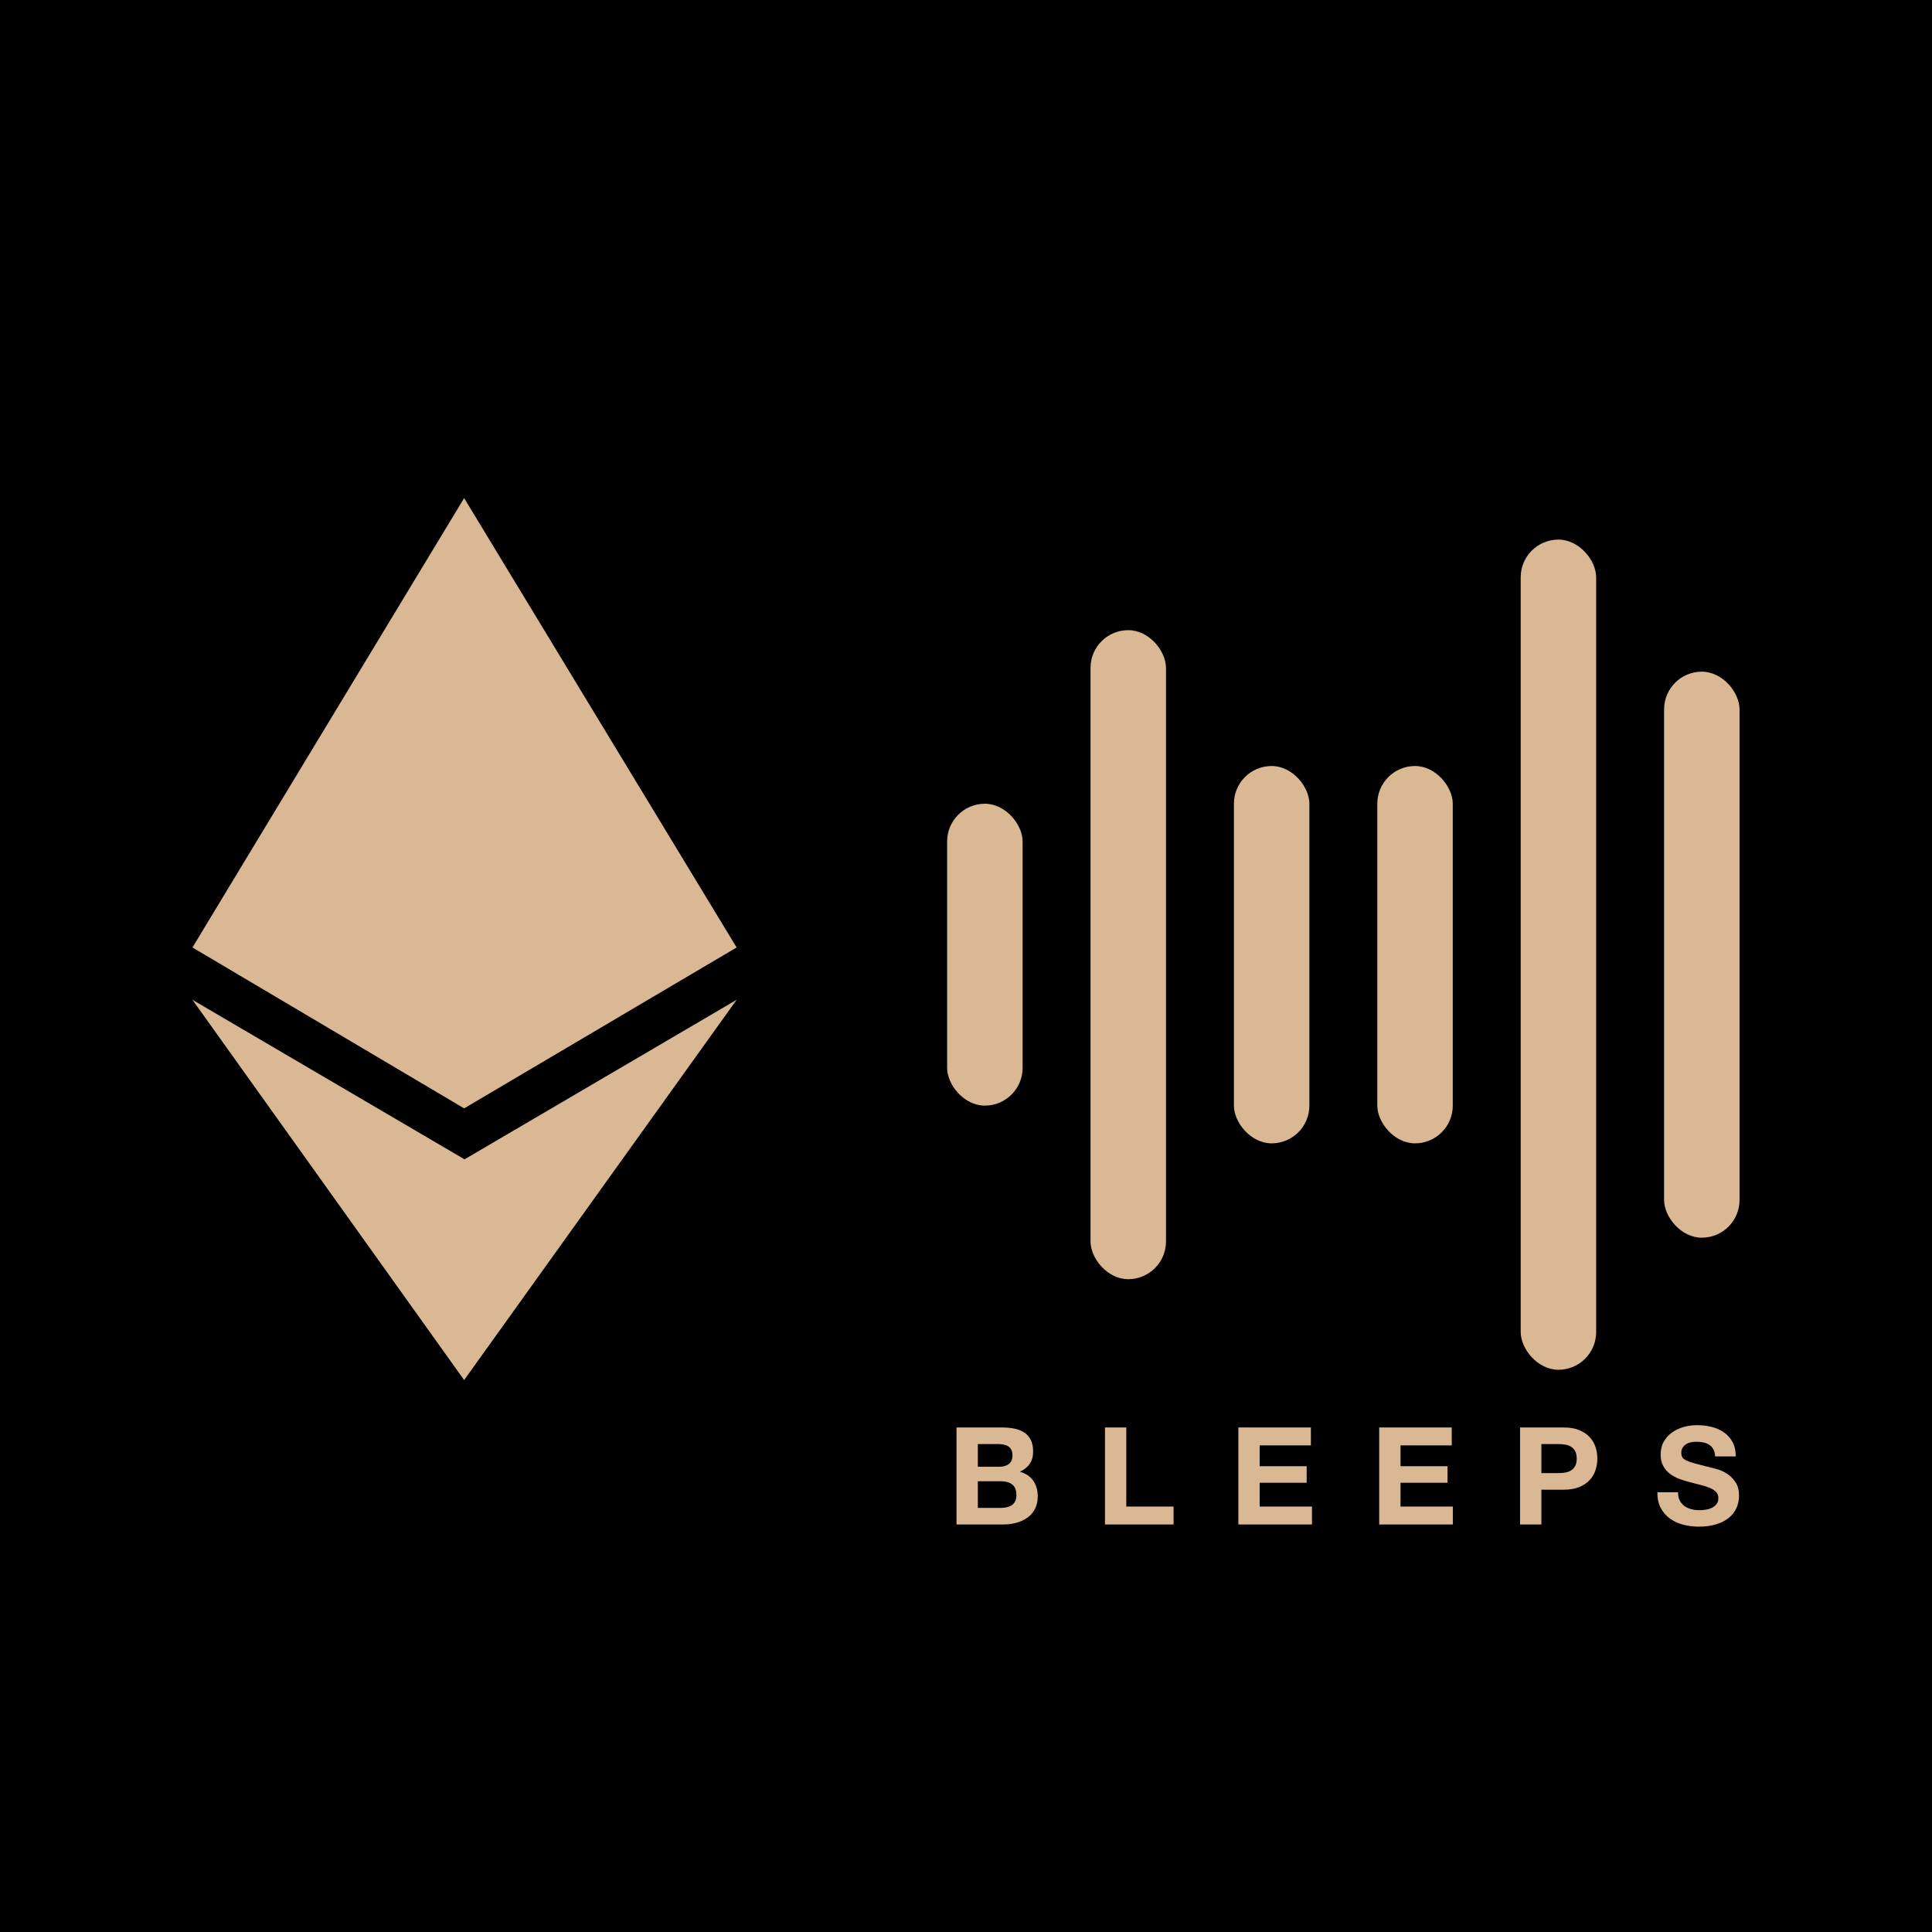 <?xml version="1.0" encoding="UTF-8" standalone="no"?>
<svg
   xmlns:dc="http://purl.org/dc/elements/1.1/"
   xmlns:cc="http://creativecommons.org/ns#"
   xmlns:rdf="http://www.w3.org/1999/02/22-rdf-syntax-ns#"
   xmlns:svg="http://www.w3.org/2000/svg"
   xmlns="http://www.w3.org/2000/svg"
   xmlns:sodipodi="http://sodipodi.sourceforge.net/DTD/sodipodi-0.dtd"
   xmlns:inkscape="http://www.inkscape.org/namespaces/inkscape"
   width="512px"
   height="512px"
   viewBox="0 0 512 512"
   version="1.1"
   id="svg933"
   sodipodi:docname="icon.svg"
   inkscape:version="1.0.2 (e86c870879, 2021-01-15)">
  <defs
     id="defs937" />
  <sodipodi:namedview
     pagecolor="#ffffff"
     bordercolor="#666666"
     borderopacity="1"
     objecttolerance="10"
     gridtolerance="10"
     guidetolerance="10"
     inkscape:pageopacity="0"
     inkscape:pageshadow="2"
     inkscape:window-width="1920"
     inkscape:window-height="1080"
     id="namedview935"
     showgrid="false"
     inkscape:zoom="1.2277694"
     inkscape:cx="220.09714"
     inkscape:cy="229.5823"
     inkscape:window-x="0"
     inkscape:window-y="0"
     inkscape:window-maximized="0"
     inkscape:current-layer="svg933"
     inkscape:document-rotation="0"
     inkscape:snap-bbox="true"
     inkscape:snap-page="true" />
  <title
     id="title913">Bleeps/Logo</title>
  <rect
     style="fill:#000000;fill-opacity:1;stroke:none;stroke-width:24.077"
     id="rect850"
     width="512"
     height="512"
     x="7.2386541e-14"
     y="-1.9984014e-15" />
  <g
     id="Symbols"
     stroke="none"
     stroke-width="1"
     fill="none"
     fill-rule="evenodd">
    <g
       id="Bleeps/Logo"
       fill="#DAB894">
      <path
         d="M265.94,404 C267.092,404 268.214,403.856 269.306,403.568 C270.398,403.28 271.37,402.836 272.222,402.236 C273.074,401.636 273.752,400.862 274.256,399.914 C274.76,398.966 275.012,397.844 275.012,396.548 C275.012,394.94 274.622,393.566 273.842,392.426 C273.062,391.286 271.88,390.488 270.296,390.032 C271.448,389.48 272.318,388.772 272.906,387.908 C273.494,387.044 273.788,385.964 273.788,384.668 C273.788,383.468 273.59,382.46 273.194,381.644 C272.798,380.828 272.24,380.174 271.52,379.682 C270.8,379.19 269.936,378.836 268.928,378.62 C267.92,378.404 266.804,378.296 265.58,378.296 L253.484,378.296 L253.484,404 L265.94,404 Z M264.86,388.7 L259.136,388.7 L259.136,382.688 L264.428,382.688 C264.932,382.688 265.418,382.73 265.886,382.814 C266.354,382.898 266.768,383.048 267.128,383.264 C267.488,383.48 267.776,383.78 267.992,384.164 C268.208,384.548 268.316,385.04 268.316,385.64 C268.316,386.72 267.992,387.5 267.344,387.98 C266.696,388.46 265.868,388.7 264.86,388.7 Z M265.184,399.608 L259.136,399.608 L259.136,392.552 L265.292,392.552 C266.516,392.552 267.5,392.834 268.244,393.398 C268.988,393.962 269.36,394.904 269.36,396.224 C269.36,396.896 269.246,397.448 269.018,397.88 C268.79,398.312 268.484,398.654 268.1,398.906 C267.716,399.158 267.272,399.338 266.768,399.446 C266.264,399.554 265.736,399.608 265.184,399.608 Z M311.008,404 L311.008,399.248 L298.48,399.248 L298.48,378.296 L292.828,378.296 L292.828,404 L311.008,404 Z M347.688,404 L347.688,399.248 L333.828,399.248 L333.828,392.948 L346.284,392.948 L346.284,388.556 L333.828,388.556 L333.828,383.048 L347.4,383.048 L347.4,378.296 L328.176,378.296 L328.176,404 L347.688,404 Z M385.016,404 L385.016,399.248 L371.156,399.248 L371.156,392.948 L383.612,392.948 L383.612,388.556 L371.156,388.556 L371.156,383.048 L384.728,383.048 L384.728,378.296 L365.504,378.296 L365.504,404 L385.016,404 Z M408.484,404 L408.484,394.784 L414.424,394.784 C416.032,394.784 417.4,394.55 418.528,394.082 C419.656,393.614 420.574,392.996 421.282,392.228 C421.99,391.46 422.506,390.578 422.83,389.582 C423.154,388.586 423.316,387.572 423.316,386.54 C423.316,385.484 423.154,384.464 422.83,383.48 C422.506,382.496 421.99,381.62 421.282,380.852 C420.574,380.084 419.656,379.466 418.528,378.998 C417.4,378.53 416.032,378.296 414.424,378.296 L402.832,378.296 L402.832,404 L408.484,404 Z M412.876,390.392 L408.484,390.392 L408.484,382.688 L412.876,382.688 C413.524,382.688 414.148,382.736 414.748,382.832 C415.348,382.928 415.876,383.114 416.332,383.39 C416.788,383.666 417.154,384.056 417.43,384.56 C417.706,385.064 417.844,385.724 417.844,386.54 C417.844,387.356 417.706,388.016 417.43,388.52 C417.154,389.024 416.788,389.414 416.332,389.69 C415.876,389.966 415.348,390.152 414.748,390.248 C414.148,390.344 413.524,390.392 412.876,390.392 Z M450.168,404.576 C451.92,404.576 453.462,404.372 454.794,403.964 C456.126,403.556 457.242,402.986 458.142,402.254 C459.042,401.522 459.72,400.652 460.176,399.644 C460.632,398.636 460.86,397.544 460.86,396.368 C460.86,394.928 460.554,393.746 459.942,392.822 C459.33,391.898 458.604,391.16 457.764,390.608 C456.924,390.056 456.078,389.654 455.226,389.402 C454.374,389.15 453.708,388.976 453.228,388.88 C451.62,388.472 450.318,388.136 449.322,387.872 C448.326,387.608 447.546,387.344 446.982,387.08 C446.418,386.816 446.04,386.528 445.848,386.216 C445.656,385.904 445.56,385.496 445.56,384.992 C445.56,384.44 445.68,383.984 445.92,383.624 C446.16,383.264 446.466,382.964 446.838,382.724 C447.21,382.484 447.624,382.316 448.08,382.22 C448.536,382.124 448.992,382.076 449.448,382.076 C450.144,382.076 450.786,382.136 451.374,382.256 C451.962,382.376 452.484,382.58 452.94,382.868 C453.396,383.156 453.762,383.552 454.038,384.056 C454.314,384.56 454.476,385.196 454.524,385.964 L459.996,385.964 C459.996,384.476 459.714,383.21 459.15,382.166 C458.586,381.122 457.824,380.264 456.864,379.592 C455.904,378.92 454.806,378.434 453.57,378.134 C452.334,377.834 451.044,377.684 449.7,377.684 C448.548,377.684 447.396,377.84 446.244,378.152 C445.092,378.464 444.06,378.944 443.148,379.592 C442.236,380.24 441.498,381.05 440.934,382.022 C440.37,382.994 440.088,384.14 440.088,385.46 C440.088,386.636 440.31,387.638 440.754,388.466 C441.198,389.294 441.78,389.984 442.5,390.536 C443.22,391.088 444.036,391.538 444.948,391.886 C445.86,392.234 446.796,392.528 447.756,392.768 C448.692,393.032 449.616,393.272 450.528,393.488 C451.44,393.704 452.256,393.956 452.976,394.244 C453.696,394.532 454.278,394.892 454.722,395.324 C455.166,395.756 455.388,396.32 455.388,397.016 C455.388,397.664 455.22,398.198 454.884,398.618 C454.548,399.038 454.128,399.368 453.624,399.608 C453.12,399.848 452.58,400.01 452.004,400.094 C451.428,400.178 450.888,400.22 450.384,400.22 C449.64,400.22 448.92,400.13 448.224,399.95 C447.528,399.77 446.922,399.494 446.406,399.122 C445.89,398.75 445.476,398.264 445.164,397.664 C444.852,397.064 444.696,396.332 444.696,395.468 L439.224,395.468 C439.2,397.052 439.488,398.42 440.088,399.572 C440.688,400.724 441.498,401.672 442.518,402.416 C443.538,403.16 444.714,403.706 446.046,404.054 C447.378,404.402 448.752,404.576 450.168,404.576 Z"
         id="BLEEPS"
         fill-rule="nonzero" />
      <g
         id="Group"
         transform="translate(251, 143)">
        <rect
           id="Rectangle"
           x="0"
           y="70"
           width="20"
           height="80"
           rx="10" />
        <rect
           id="rect917"
           x="38"
           y="24"
           width="20"
           height="172"
           rx="10" />
        <rect
           id="rect919"
           x="76"
           y="60"
           width="20"
           height="100"
           rx="10" />
        <rect
           id="rect921"
           x="114"
           y="60"
           width="20"
           height="100"
           rx="10" />
        <rect
           id="rect923"
           x="152"
           y="0"
           width="20"
           height="220"
           rx="10" />
        <rect
           id="rect925"
           x="190"
           y="35"
           width="20"
           height="150"
           rx="10" />
      </g>
      <polygon
         id="Triangle"
         points="123 132 195.213 251.09 123 293.73 51 251.09" />
      <polygon
         id="polygon929"
         transform="translate(123.107, 315.345) scale(1, -1) translate(-123.107, -315.345) "
         points="123 264.96 195.213 365.73 123.107 323.456 51 365.73" />
    </g>
  </g>
</svg>

